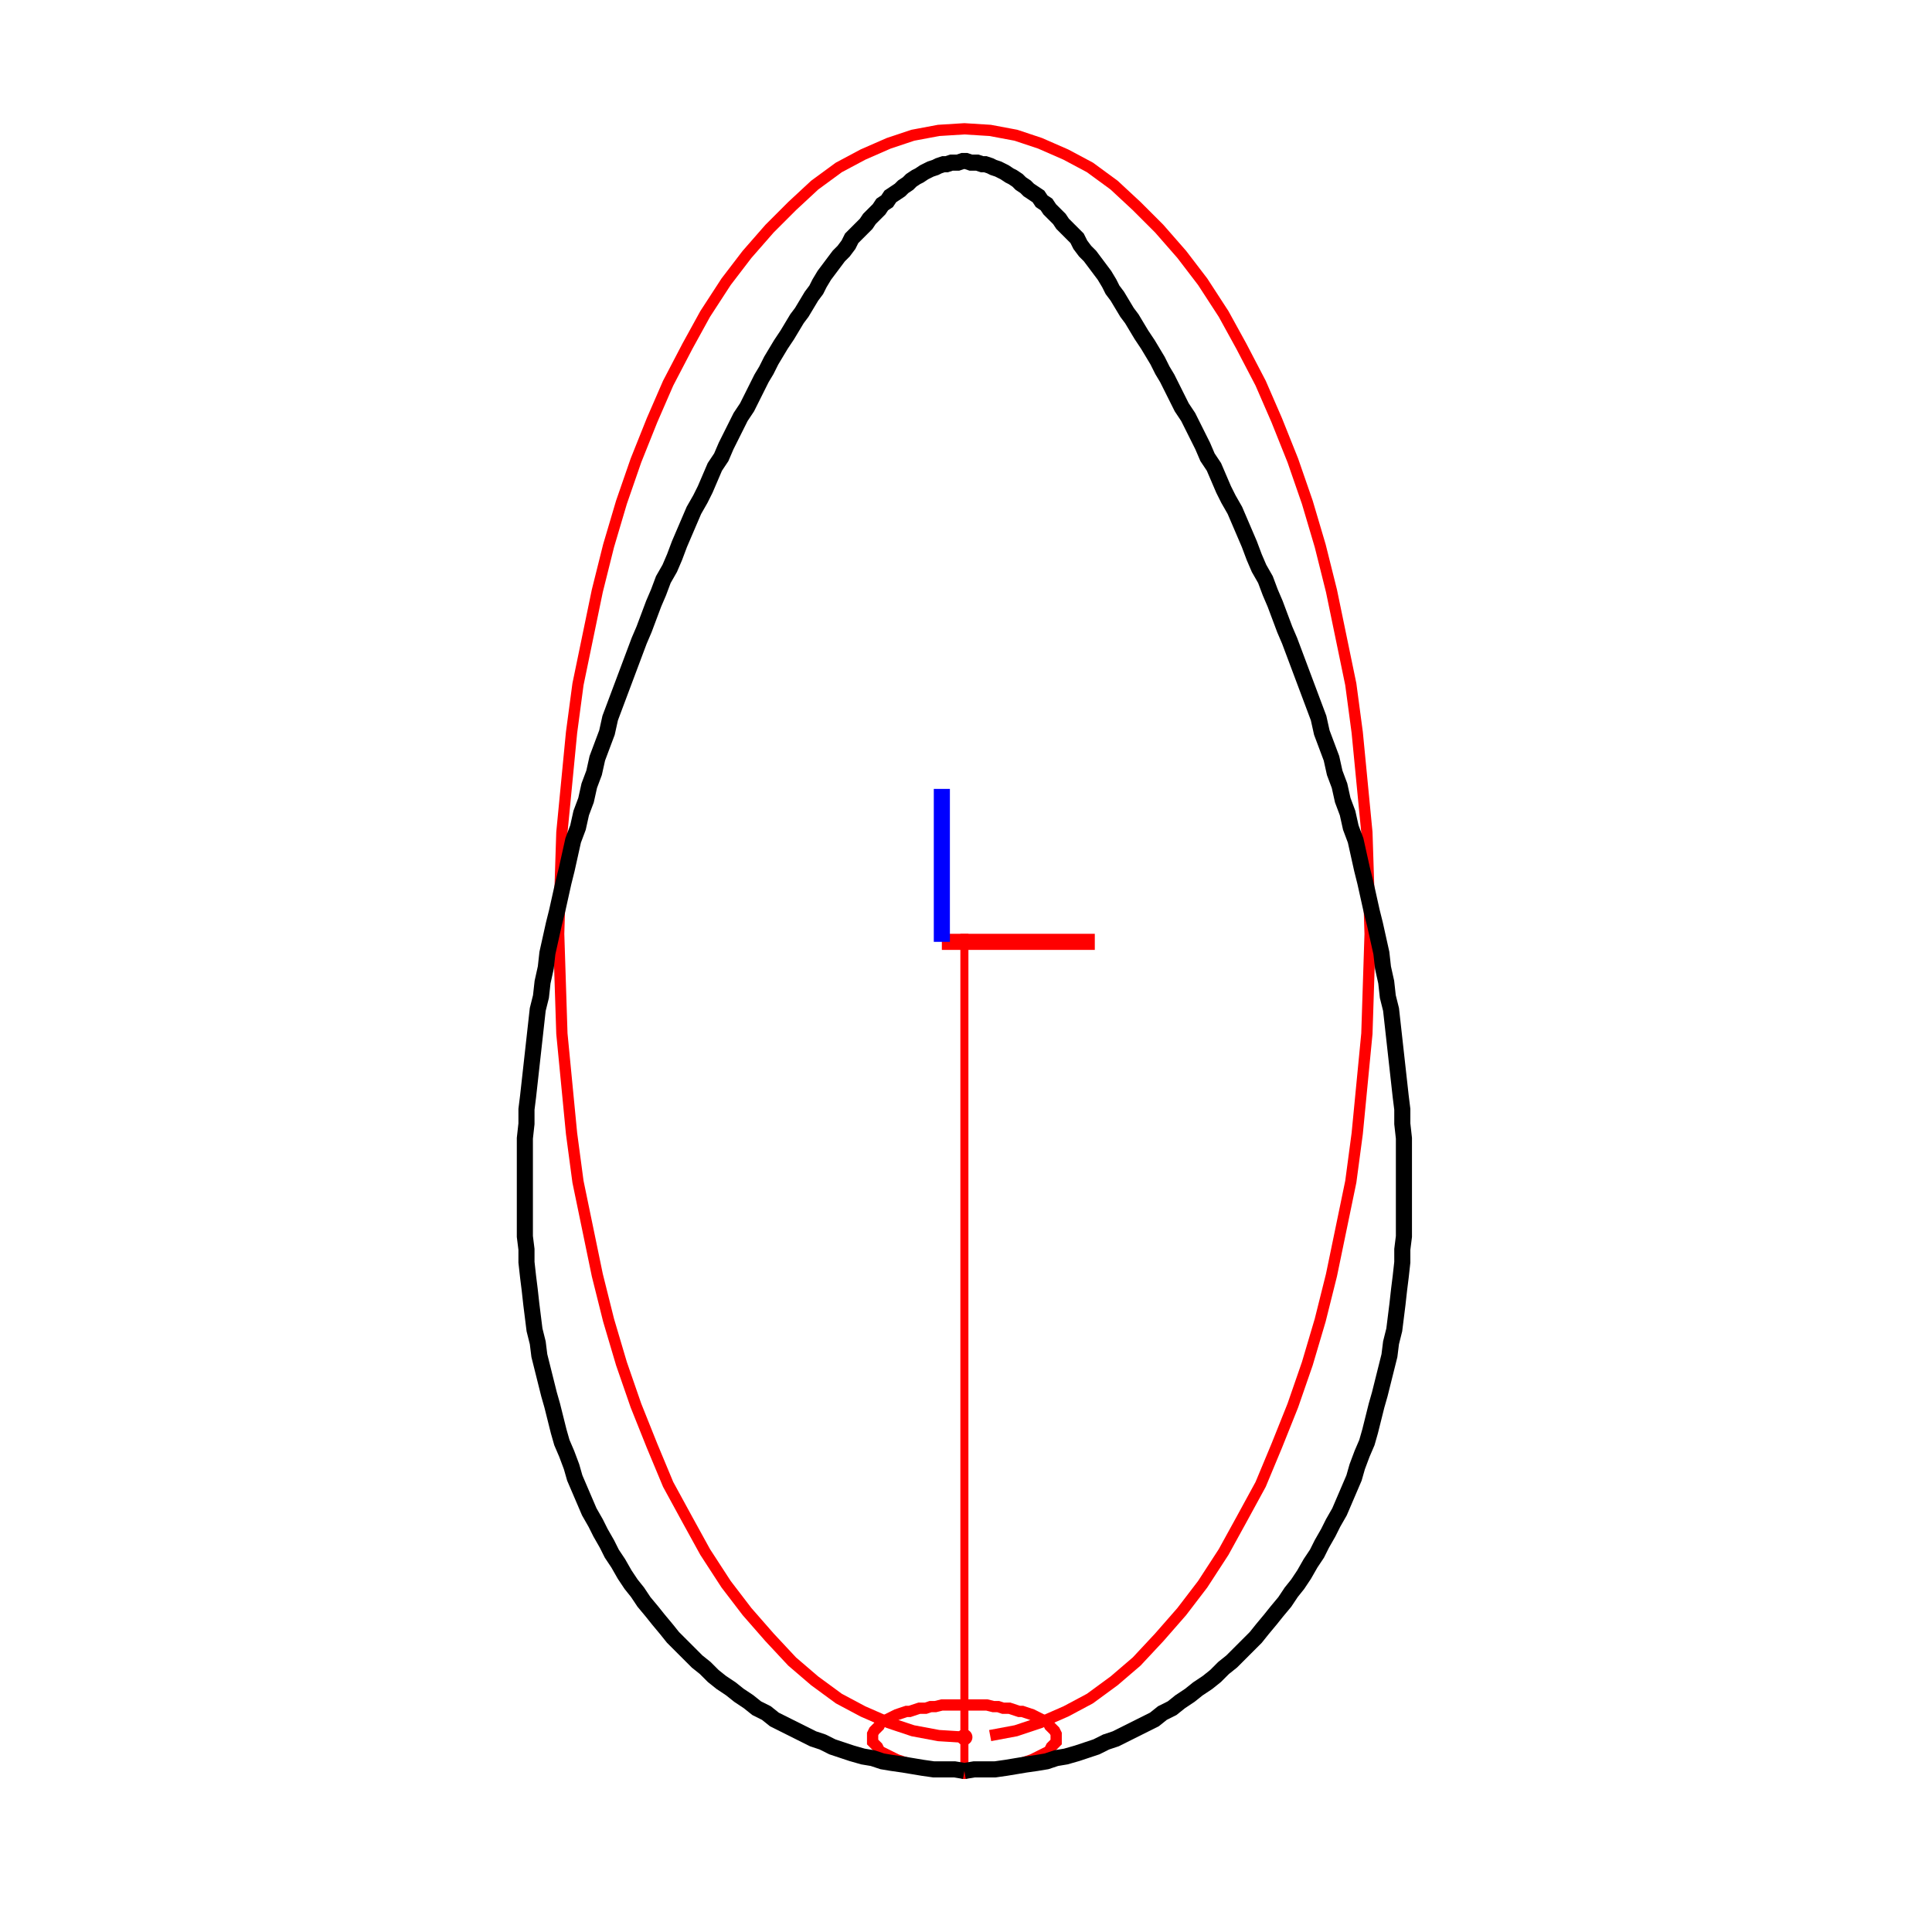 <svg width="1200" height="1200" viewBox="0 0 1200 1200" xmlns="http://www.w3.org/2000/svg">
<rect x="0" y="0" width="1200" height="1200" opacity="1" fill="#FFFFFF" stroke="none"/>
<circle cx="599" cy="1100" r="3" opacity="1" fill="#000000" stroke="none" stroke-width="1"/>
<polyline fill="none" opacity="1" stroke="#FF0000" stroke-width="10" points="585,585 680,585 "/>
<polyline fill="none" opacity="1" stroke="#0000FF" stroke-width="10" points="585,585 585,490 "/>
<circle cx="599" cy="1079" r="5" opacity="1" fill="#FF0000" stroke="none" stroke-width="1"/>
<polyline fill="none" opacity="1" stroke="#FF0000" stroke-width="5" points="599,580 599,1079 "/>
<polyline fill="none" opacity="1" stroke="#FF0000" stroke-width="7" points="599,1079 583,1078 567,1075 552,1070 536,1063 521,1055 506,1044 492,1032 478,1017 464,1001 451,984 438,964 427,944 415,922 405,898 395,873 386,847 378,820 371,792 365,763 359,734 355,704 352,673 349,642 348,611 347,580 348,548 349,517 352,486 355,455 359,425 365,396 371,367 378,339 386,312 395,286 405,261 415,238 427,215 438,195 451,175 464,158 478,142 492,128 506,115 521,104 536,96 552,89 567,84 583,81 599,80 615,81 631,84 646,89 662,96 677,104 692,115 706,128 720,142 734,158 747,175 760,195 771,215 783,238 793,261 803,286 812,312 820,339 827,367 833,396 839,425 843,455 846,486 849,517 850,548 851,580 850,611 849,642 846,673 843,704 839,734 833,763 827,792 820,820 812,847 803,873 793,898 783,922 771,944 760,964 747,984 734,1001 720,1017 706,1032 692,1044 677,1055 662,1063 646,1070 631,1075 615,1078 "/>
<circle cx="599" cy="1100" r="5" opacity="1" fill="#FF0000" stroke="none" stroke-width="1"/>
<polyline fill="none" opacity="1" stroke="#FF0000" stroke-width="5" points="599,1079 599,1100 "/>
<polyline fill="none" opacity="1" stroke="#FF0000" stroke-width="7" points="599,1100 595,1100 592,1099 588,1099 585,1099 581,1099 578,1098 575,1098 571,1097 568,1096 565,1096 563,1095 560,1094 557,1093 555,1092 553,1091 551,1090 549,1089 547,1088 546,1087 545,1085 544,1084 543,1083 542,1082 542,1080 542,1079 542,1078 542,1077 543,1075 544,1074 545,1073 546,1072 547,1070 549,1069 551,1068 553,1067 555,1066 557,1065 560,1064 563,1063 565,1063 568,1062 571,1061 575,1061 578,1060 581,1060 585,1059 588,1059 592,1059 595,1059 599,1059 603,1059 606,1059 610,1059 613,1059 617,1060 620,1060 623,1061 627,1061 630,1062 633,1063 635,1063 638,1064 641,1065 643,1066 645,1067 647,1068 649,1069 651,1070 652,1072 653,1073 654,1074 655,1075 656,1077 656,1078 656,1079 656,1080 656,1082 655,1083 654,1084 653,1085 652,1087 651,1088 649,1089 647,1090 645,1091 643,1092 641,1093 638,1094 635,1095 633,1096 630,1096 627,1097 623,1098 620,1098 617,1099 613,1099 610,1099 606,1099 603,1100 "/>
<polyline fill="none" opacity="1" stroke="#000000" stroke-width="10" points="599,1100 593,1099 586,1099 580,1099 573,1098 567,1097 561,1096 554,1095 548,1094 542,1092 536,1091 529,1089 523,1087 517,1085 511,1082 505,1080 499,1077 493,1074 487,1071 481,1068 476,1064 470,1061 465,1057 459,1053 454,1049 448,1045 443,1041 438,1036 433,1032 428,1027 423,1022 418,1017 414,1012 409,1006 405,1001 400,995 396,989 392,984 388,978 384,971 380,965 377,959 373,952 370,946 366,939 363,932 360,925 357,918 355,911 352,903 349,896 347,889 345,881 343,873 341,866 339,858 337,850 335,842 334,834 332,826 331,818 330,810 329,801 328,793 327,784 327,776 326,768 326,759 326,750 326,742 326,733 326,724 326,716 326,707 327,698 327,689 328,681 329,672 330,663 331,654 332,645 333,636 334,627 336,619 337,610 339,601 340,592 342,583 344,574 346,566 348,557 350,548 352,540 354,531 356,522 359,514 361,505 364,497 366,488 369,480 371,471 374,463 377,455 379,446 382,438 385,430 388,422 391,414 394,406 397,398 400,391 403,383 406,375 409,368 412,360 416,353 419,346 422,338 425,331 428,324 431,317 435,310 438,304 441,297 444,290 448,284 451,277 454,271 457,265 460,259 464,253 467,247 470,241 473,235 476,230 479,224 482,219 485,214 489,208 492,203 495,198 498,194 501,189 504,184 507,180 509,176 512,171 515,167 518,163 521,159 524,156 527,152 529,148 532,145 535,142 538,139 540,136 543,133 546,130 548,127 551,125 553,122 556,120 559,118 561,116 564,114 566,112 569,110 571,109 574,107 576,106 578,105 581,104 583,103 586,102 588,102 591,101 593,101 595,101 598,100 600,100 603,101 605,101 607,101 610,102 612,102 615,103 617,104 620,105 622,106 624,107 627,109 629,110 632,112 634,114 637,116 639,118 642,120 645,122 647,125 650,127 652,130 655,133 658,136 660,139 663,142 666,145 669,148 671,152 674,156 677,159 680,163 683,167 686,171 689,176 691,180 694,184 697,189 700,194 703,198 706,203 709,208 713,214 716,219 719,224 722,230 725,235 728,241 731,247 734,253 738,259 741,265 744,271 747,277 750,284 754,290 757,297 760,304 763,310 767,317 770,324 773,331 776,338 779,346 782,353 786,360 789,368 792,375 795,383 798,391 801,398 804,406 807,414 810,422 813,430 816,438 819,446 821,455 824,463 827,471 829,480 832,488 834,497 837,505 839,514 842,522 844,531 846,540 848,548 850,557 852,566 854,574 856,583 858,592 859,601 861,610 862,619 864,627 865,636 866,645 867,654 868,663 869,672 870,681 871,689 871,698 872,707 872,716 872,724 872,733 872,742 872,750 872,759 872,768 871,776 871,784 870,793 869,801 868,810 867,818 866,826 864,834 863,842 861,850 859,858 857,866 855,873 853,881 851,889 849,896 846,903 843,911 841,918 838,925 835,932 832,939 828,946 825,952 821,959 818,965 814,971 810,978 806,984 802,989 798,995 793,1001 789,1006 784,1012 780,1017 775,1022 770,1027 765,1032 760,1036 755,1041 750,1045 744,1049 739,1053 733,1057 728,1061 722,1064 717,1068 711,1071 705,1074 699,1077 693,1080 687,1082 681,1085 675,1087 669,1089 662,1091 656,1092 650,1094 644,1095 637,1096 631,1097 625,1098 618,1099 612,1099 605,1099 599,1100 "/>
</svg>
